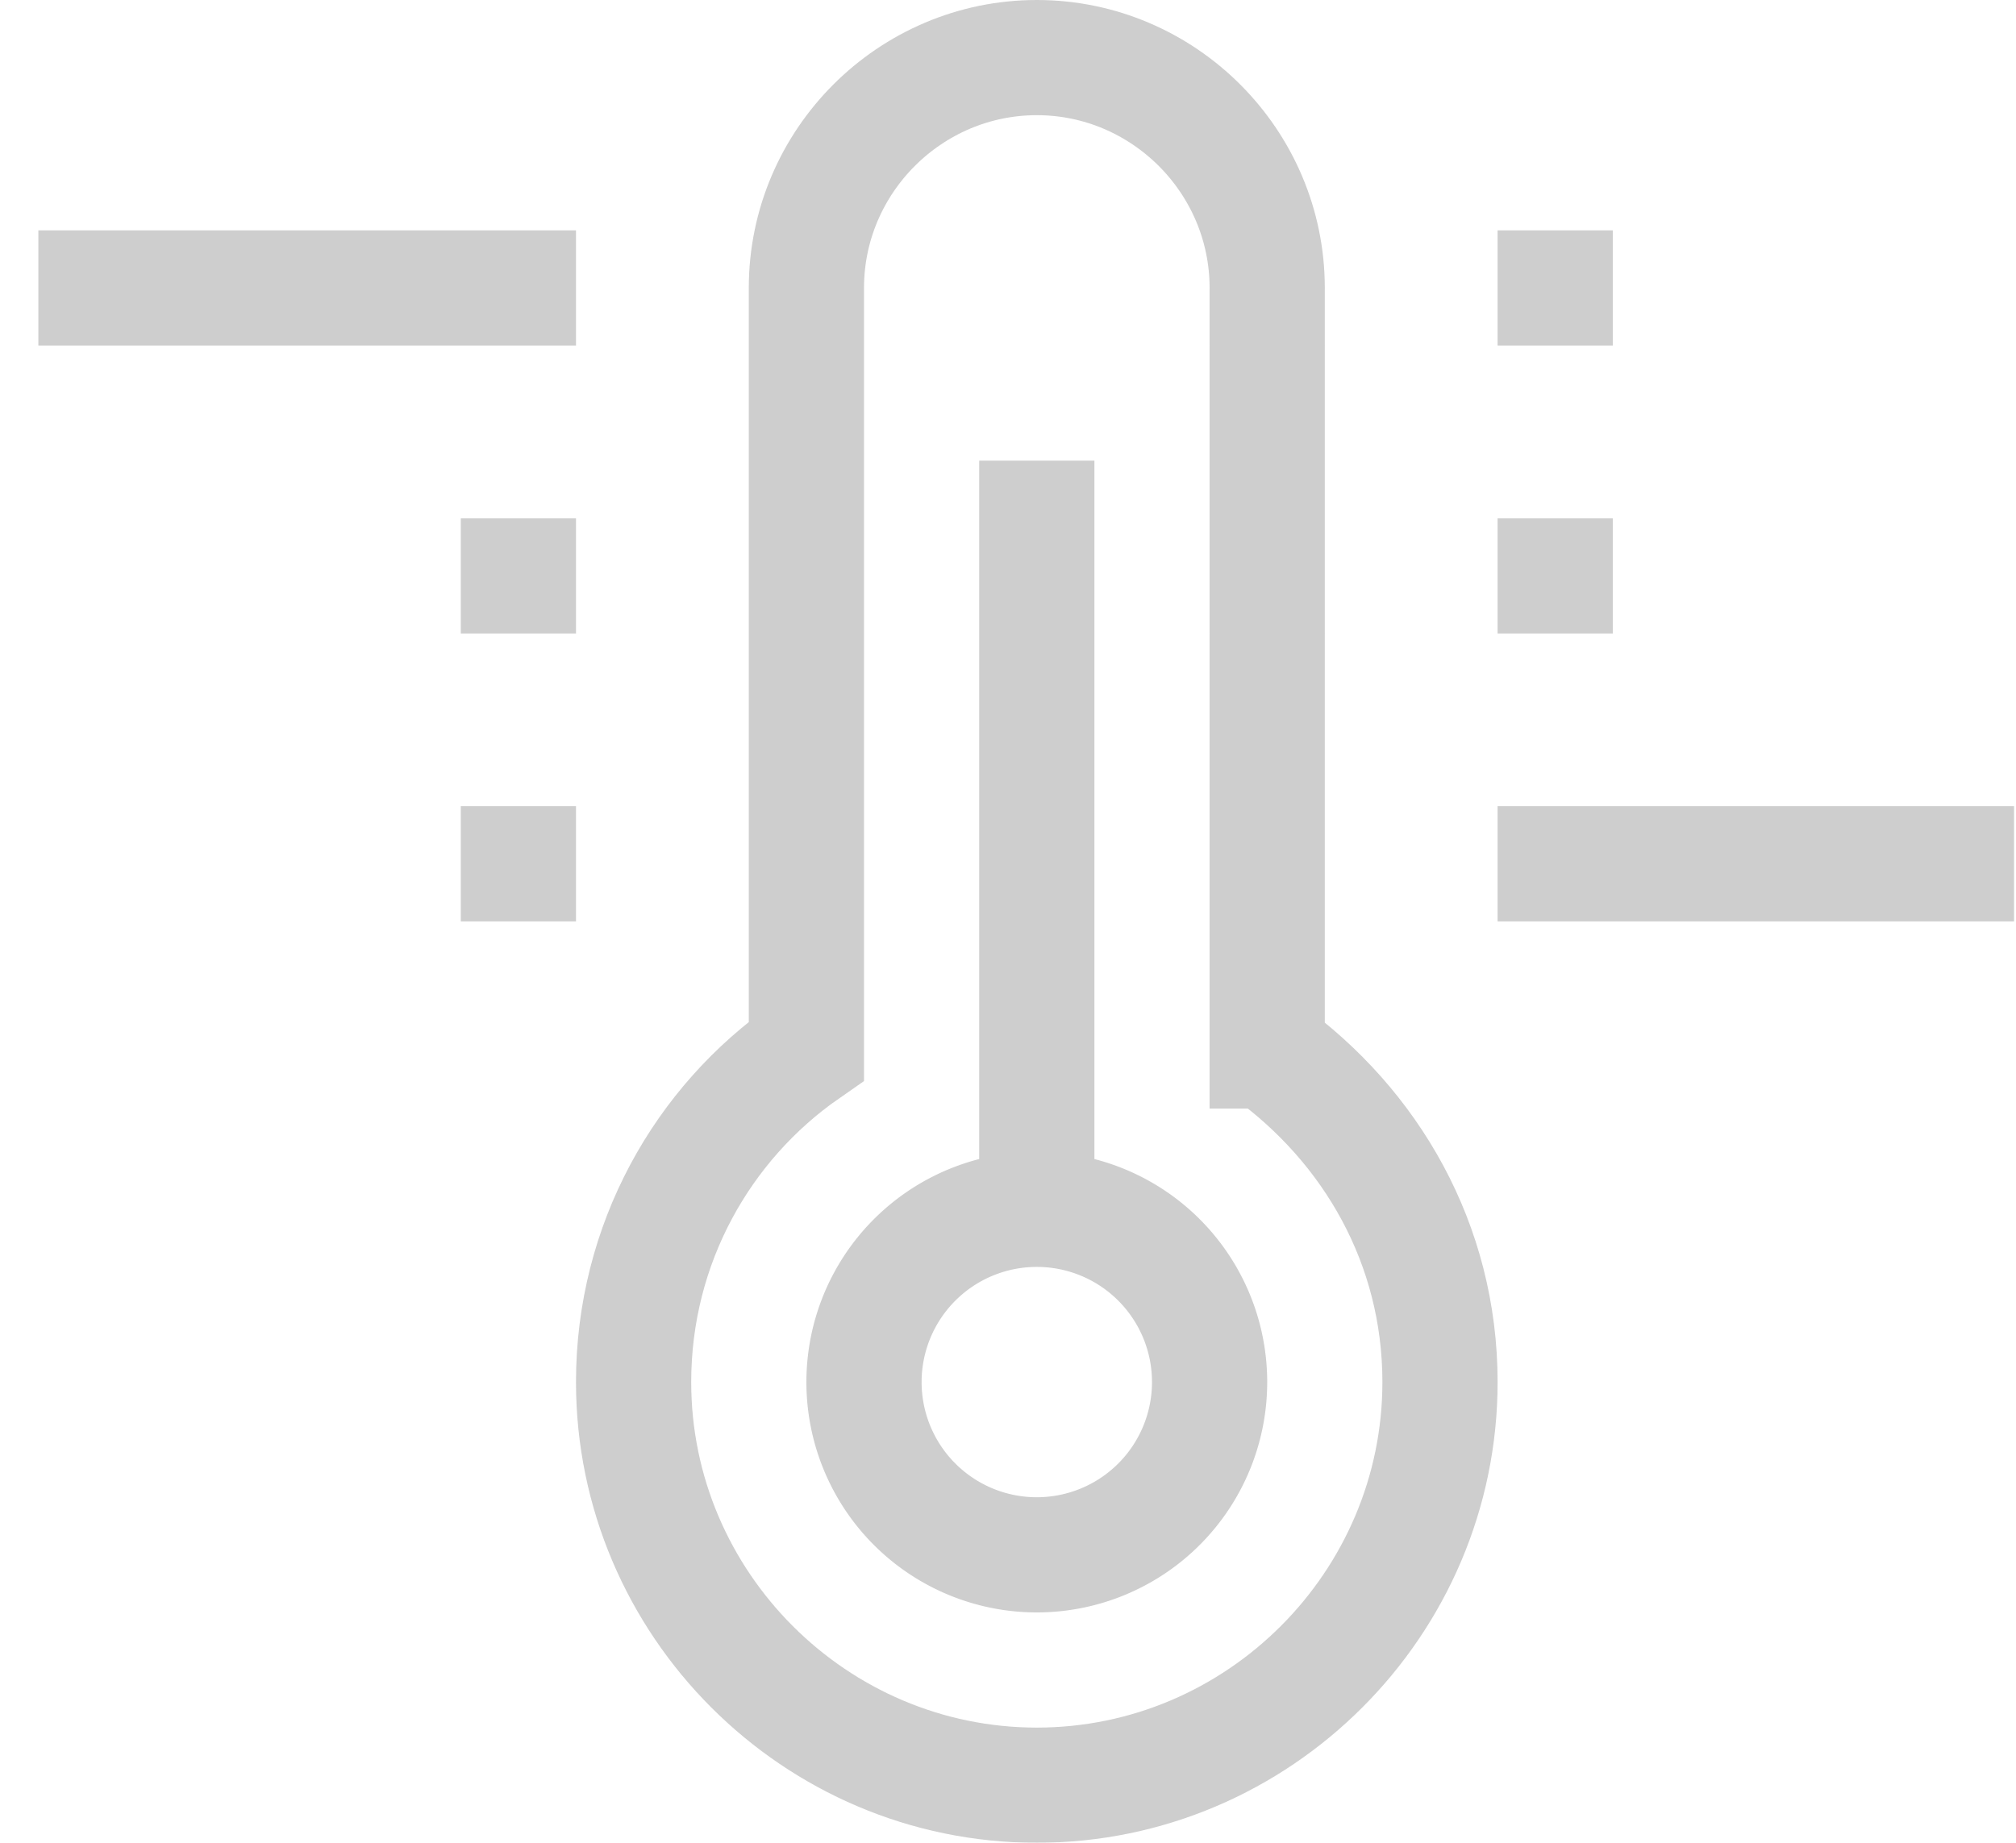 <svg xmlns="http://www.w3.org/2000/svg" width="35" height="32">
    <g opacity=".75" fill="none" stroke="#a7a7a7" stroke-miterlimit="50" stroke-width="2">
        <path d="M8 15h2m16 0h8.966M8 10h2m16 0h2M.666 5H10m16 0h2m-6 13.25v0V5c0-2.2-1.8-4-4-4s-4 1.8-4 4v13.25c-1.8 1.25-3 3.35-3 5.75 0 3.85 3.15 7 7 7s7-3.15 7-7c0-2.4-1.2-4.45-3-5.75z" opacity=".75"/>
        <path d="M18 27a3 3 0 100-6 3 3 0 000 6zm0-6V8" opacity=".75"/>
    </g>
</svg>
